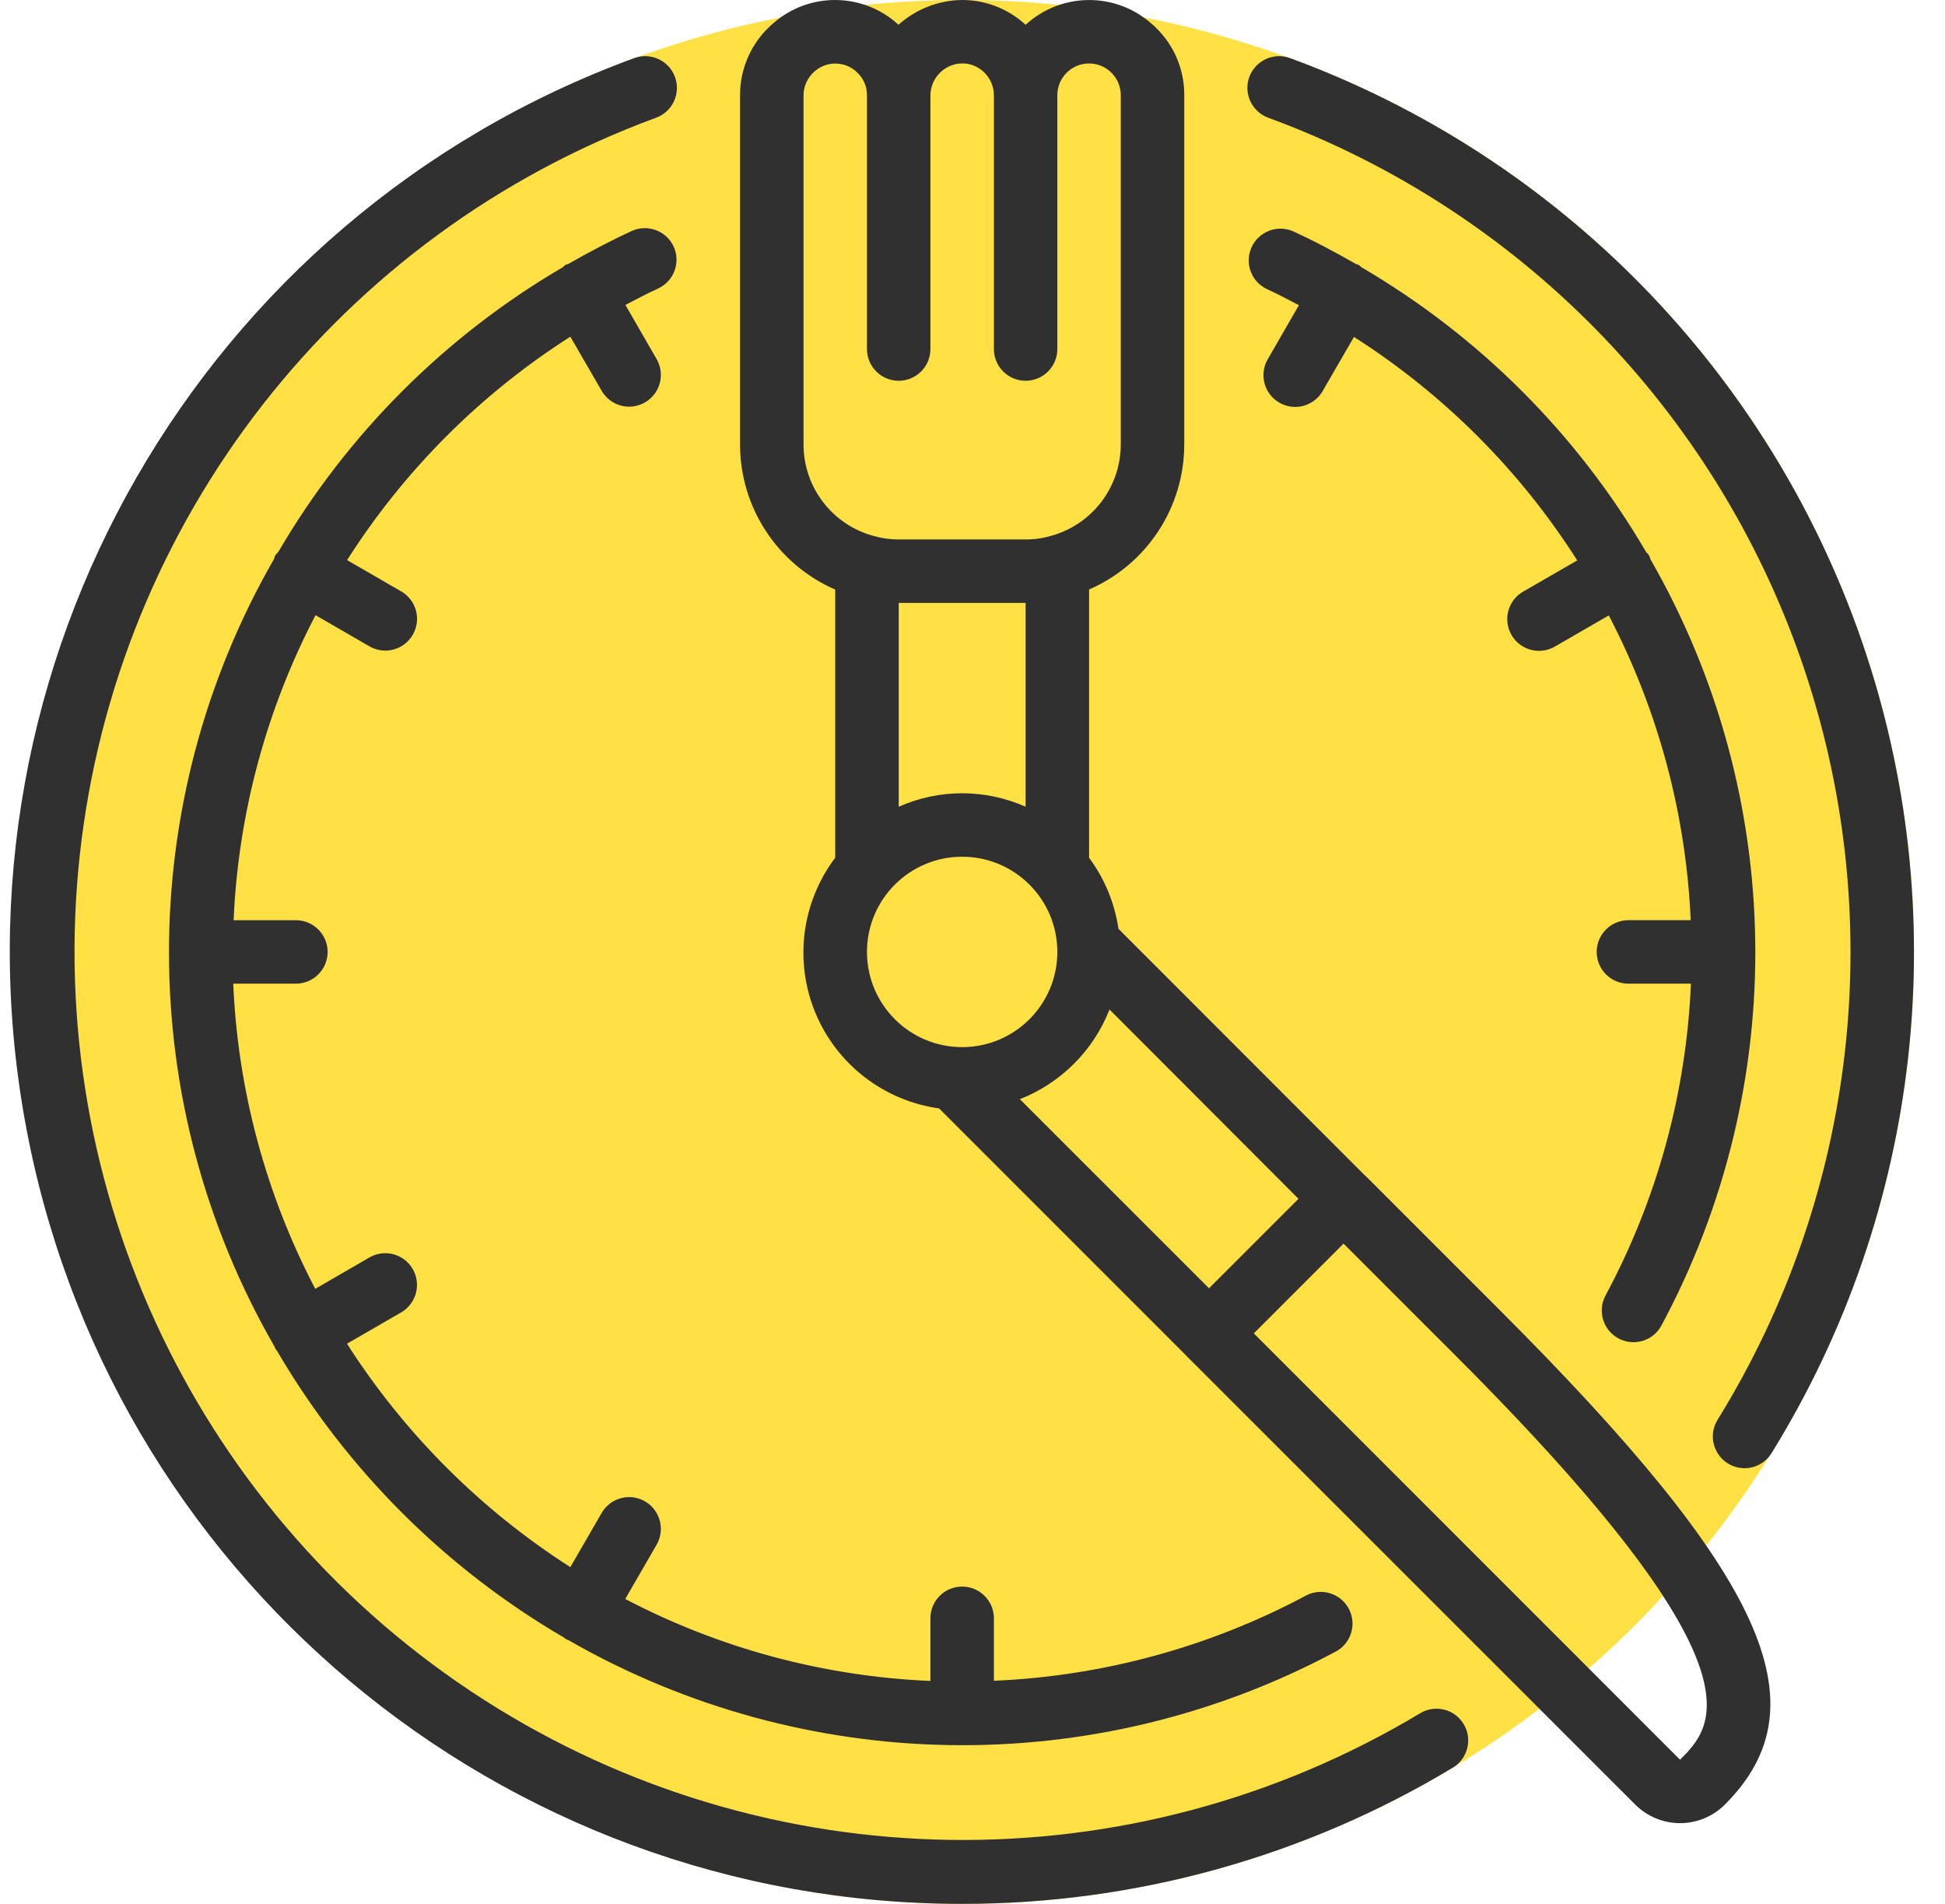 <svg width="47" height="46" viewBox="0 0 47 46" xmlns="http://www.w3.org/2000/svg">
    <circle cx="23.25" cy="23" r="23" fill="#FFE145"/>
    <path d="M23.25 46C27.429 46.004 31.53 44.865 35.109 42.708C35.471 42.489 35.587 42.017 35.368 41.655C35.149 41.293 34.678 41.176 34.315 41.396C27.326 45.591 18.563 45.465 11.697 41.071C4.831 36.677 1.046 28.773 1.927 20.669C2.809 12.564 8.204 5.659 15.855 2.844C16.252 2.698 16.456 2.257 16.311 1.86C16.165 1.462 15.724 1.258 15.326 1.404C4.853 5.241 -1.358 16.041 0.593 27.024C2.545 38.006 12.095 46.006 23.25 46Z" fill="#313030"/>
    <path d="M30.645 2.844C36.701 5.069 41.436 9.898 43.541 15.996C45.646 22.095 44.899 28.816 41.505 34.303C41.361 34.536 41.352 34.828 41.481 35.069C41.611 35.311 41.859 35.465 42.133 35.474C42.407 35.482 42.664 35.344 42.808 35.111C46.445 29.233 47.247 22.03 44.991 15.496C42.736 8.962 37.662 3.787 31.174 1.404C30.776 1.258 30.335 1.462 30.189 1.86C30.044 2.257 30.248 2.698 30.645 2.844Z" fill="#313030"/>
    <path d="M20.183 14.245V20.724C19.37 21.799 19.187 23.225 19.703 24.471C20.219 25.716 21.356 26.595 22.692 26.781L28.666 32.755L28.671 32.762L39.513 43.6C39.801 43.888 40.191 44.05 40.598 44.05C41.005 44.05 41.395 43.888 41.682 43.6C44.083 41.199 42.664 38.081 36.261 31.674L33.008 28.421H33.003L27.027 22.441C26.936 21.819 26.692 21.229 26.317 20.724V14.243C27.715 13.636 28.618 12.257 28.617 10.733V2.3C28.621 1.69 28.377 1.104 27.94 0.677C27.903 0.638 27.864 0.602 27.822 0.569C26.951 -0.2 25.639 -0.187 24.783 0.599C24.359 0.207 23.802 -0.007 23.225 0C22.665 0.012 22.129 0.225 21.712 0.598C20.864 -0.182 19.565 -0.201 18.695 0.554C18.179 0.987 17.881 1.627 17.883 2.3V10.733C17.881 12.258 18.785 13.638 20.183 14.245ZM29.215 31.127L24.645 26.558C25.637 26.168 26.422 25.383 26.811 24.391L31.377 28.965L29.215 31.127ZM24.783 19.492C23.807 19.058 22.693 19.058 21.717 19.492V14.567H24.783V19.492ZM20.95 23C20.95 21.73 21.98 20.7 23.25 20.7C24.52 20.7 25.55 21.73 25.55 23C25.55 24.27 24.52 25.3 23.25 25.3C21.98 25.3 20.95 24.27 20.95 23ZM40.597 42.517L30.298 32.216L32.466 30.048L35.177 32.758C42.766 40.348 41.409 41.707 40.597 42.517ZM19.417 2.3C19.419 2.074 19.52 1.86 19.695 1.716C19.999 1.457 20.453 1.479 20.73 1.768C20.872 1.908 20.951 2.1 20.95 2.3V8.434C20.95 8.857 21.293 9.2 21.717 9.2C22.14 9.2 22.483 8.857 22.483 8.434V2.3C22.489 1.9 22.797 1.569 23.196 1.534H23.322C23.715 1.575 24.015 1.905 24.017 2.3V8.434C24.017 8.857 24.36 9.2 24.783 9.2C25.207 9.2 25.55 8.857 25.55 8.434V2.3C25.55 1.877 25.893 1.534 26.317 1.534C26.74 1.534 27.083 1.877 27.083 2.3V10.733C27.084 11.788 26.366 12.707 25.342 12.962C25.16 13.012 24.972 13.036 24.783 13.034H21.717C21.521 13.035 21.327 13.009 21.139 12.957C20.124 12.697 19.414 11.781 19.417 10.733V2.3Z" fill="#313030"/>
    <path d="M16.28 5.96C16.104 5.575 15.649 5.406 15.264 5.582C14.738 5.823 14.231 6.094 13.731 6.378C13.709 6.389 13.685 6.389 13.664 6.401C13.642 6.413 13.624 6.439 13.601 6.456C10.754 8.12 8.385 10.492 6.722 13.34C6.697 13.364 6.673 13.39 6.652 13.417C6.639 13.446 6.629 13.476 6.621 13.507C3.232 19.4 3.238 26.652 6.636 32.54C6.644 32.554 6.643 32.57 6.652 32.584C6.66 32.597 6.679 32.618 6.692 32.636C8.37 35.506 10.76 37.894 13.631 39.568C13.644 39.577 13.652 39.591 13.667 39.599C13.688 39.61 13.711 39.619 13.733 39.627C19.447 42.908 26.447 43.017 32.26 39.914C32.509 39.789 32.67 39.539 32.682 39.261C32.693 38.983 32.553 38.72 32.315 38.575C32.077 38.43 31.779 38.425 31.537 38.563C29.215 39.798 26.645 40.498 24.017 40.61V39.1C24.017 38.677 23.673 38.334 23.25 38.334C22.826 38.334 22.483 38.677 22.483 39.1V40.614C19.909 40.505 17.391 39.829 15.109 38.634L15.864 37.327C16.003 37.09 16.004 36.796 15.867 36.557C15.73 36.319 15.476 36.172 15.201 36.172C14.926 36.173 14.672 36.321 14.536 36.56L13.782 37.864C11.614 36.477 9.772 34.635 8.385 32.466L9.688 31.713C9.928 31.577 10.075 31.323 10.076 31.048C10.077 30.773 9.93 30.518 9.691 30.381C9.453 30.244 9.159 30.246 8.922 30.385L7.618 31.14C6.423 28.858 5.746 26.34 5.636 23.767H7.15C7.573 23.767 7.917 23.424 7.917 23C7.917 22.577 7.573 22.234 7.15 22.234H5.645C5.757 19.662 6.433 17.146 7.625 14.864L8.923 15.614C9.161 15.753 9.454 15.755 9.693 15.618C9.931 15.48 10.078 15.226 10.078 14.951C10.077 14.676 9.929 14.422 9.69 14.286L8.387 13.533C9.77 11.362 11.611 9.519 13.782 8.135L14.536 9.438C14.672 9.677 14.926 9.825 15.201 9.826C15.476 9.826 15.73 9.679 15.867 9.441C16.004 9.202 16.003 8.909 15.864 8.671L15.113 7.368C15.374 7.232 15.633 7.094 15.902 6.971C16.284 6.795 16.453 6.344 16.28 5.96Z" fill="#313030"/>
    <path d="M39.108 32.338C39.288 32.435 39.497 32.456 39.692 32.398C39.887 32.34 40.051 32.207 40.147 32.028C43.266 26.223 43.164 19.219 39.879 13.507C39.871 13.476 39.861 13.446 39.848 13.417C39.827 13.39 39.804 13.364 39.779 13.34C38.115 10.491 35.744 8.12 32.895 6.455C32.873 6.439 32.858 6.416 32.833 6.401C32.811 6.393 32.789 6.385 32.766 6.379C32.269 6.094 31.762 5.823 31.233 5.582C30.851 5.426 30.414 5.599 30.244 5.974C30.073 6.349 30.229 6.792 30.598 6.977C30.867 7.1 31.126 7.238 31.387 7.374L30.636 8.677C30.497 8.915 30.496 9.208 30.633 9.447C30.77 9.685 31.024 9.832 31.299 9.832C31.574 9.831 31.828 9.683 31.964 9.444L32.718 8.141C34.889 9.525 36.73 11.368 38.113 13.54L36.81 14.292C36.571 14.428 36.423 14.682 36.422 14.957C36.422 15.232 36.569 15.487 36.807 15.624C37.046 15.761 37.339 15.759 37.577 15.62L38.875 14.87C40.066 17.15 40.742 19.664 40.855 22.233H39.35C38.927 22.233 38.583 22.577 38.583 23C38.583 23.424 38.927 23.767 39.35 23.767H40.86C40.749 26.401 40.045 28.976 38.798 31.299C38.701 31.478 38.68 31.688 38.738 31.883C38.796 32.078 38.93 32.242 39.108 32.338Z" fill="#313030"/>
</svg>
